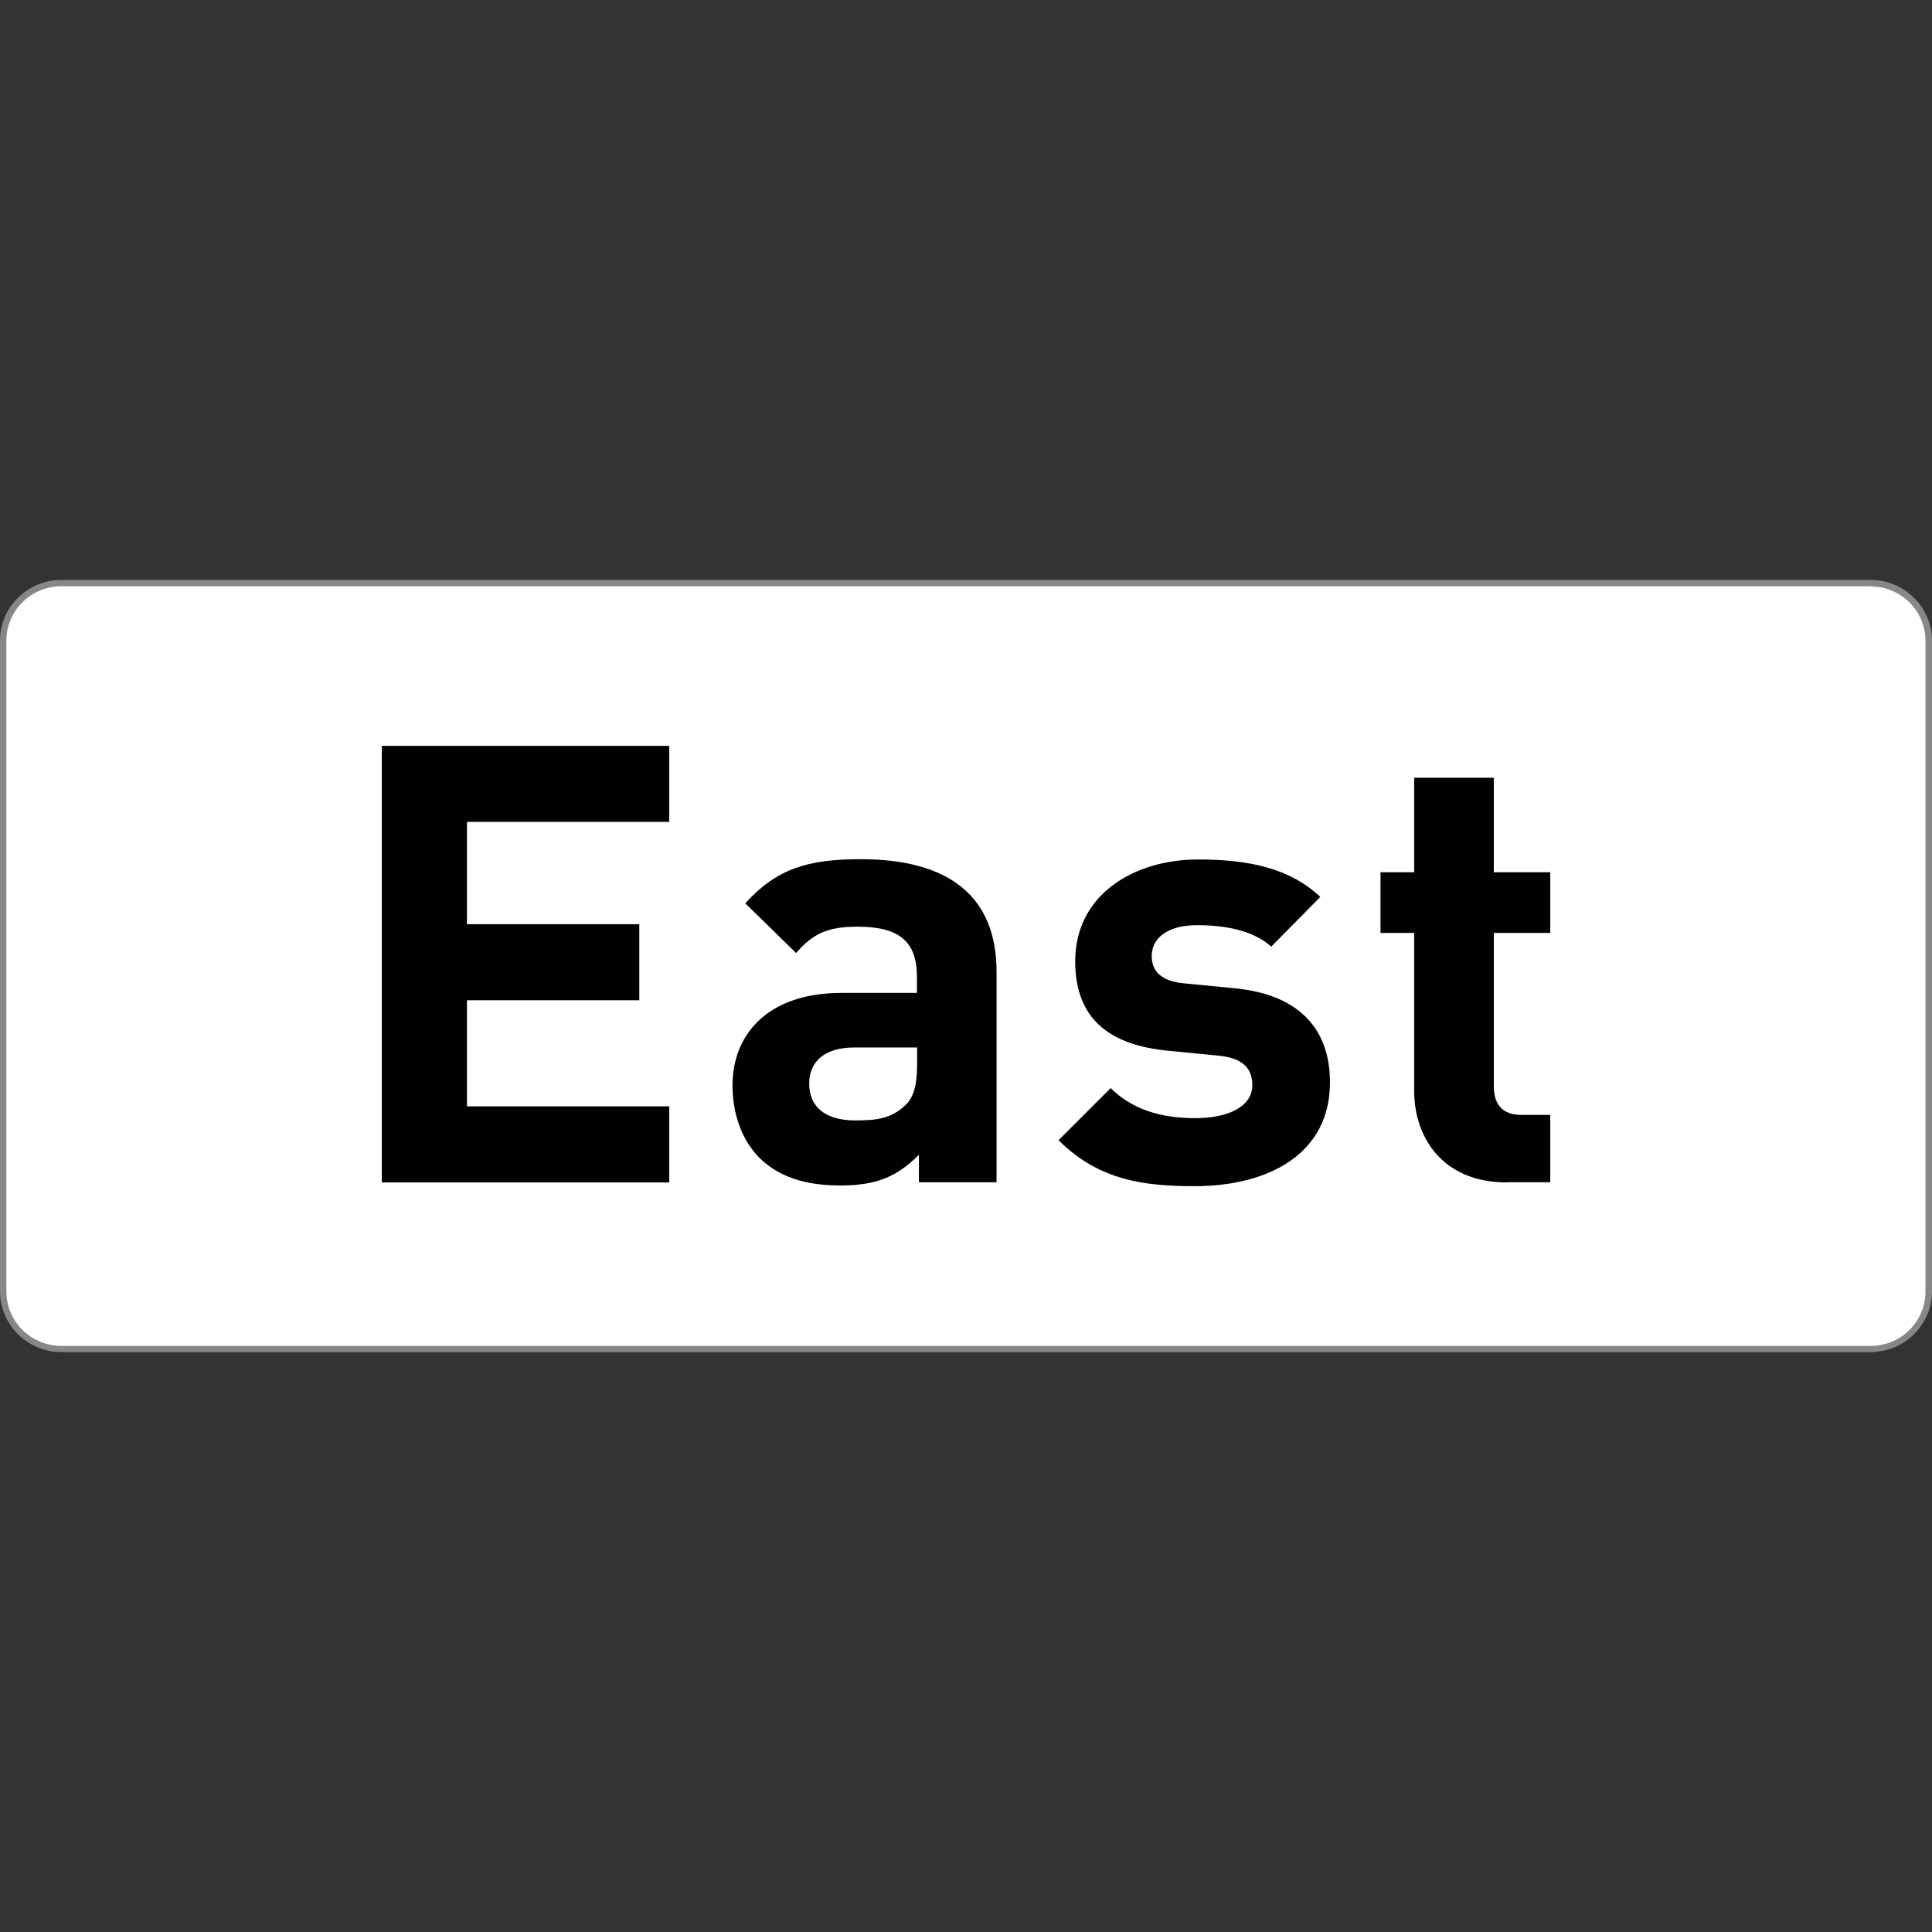 <?xml version="1.0" encoding="utf-8"?>
<!-- Generator: Adobe Illustrator 16.0.0, SVG Export Plug-In . SVG Version: 6.00 Build 0)  -->
<!DOCTYPE svg PUBLIC "-//W3C//DTD SVG 1.1//EN" "http://www.w3.org/Graphics/SVG/1.1/DTD/svg11.dtd">
<svg version="1.1" id="_x35_0m" xmlns="http://www.w3.org/2000/svg" xmlns:xlink="http://www.w3.org/1999/xlink" x="0px" y="0px"
	 width="144px" height="144px" viewBox="0 0 144 144" enable-background="new 0 0 144 144" xml:space="preserve">
<rect x="0" y="0" width="144" height="144" fill="#333333" stroke="none"/>
<g>
	<g>
		<g>
			<g>
				<g>
					<g>
						<path fill="#FFFFFF" d="M4.582,100.536c-2.388,0-4.339-1.926-4.339-4.291v-48.49c0-2.365,1.951-4.291,4.339-4.291h134.837
							c2.388,0,4.338,1.926,4.338,4.291v48.49c0,2.365-1.951,4.291-4.338,4.291H4.582z"/>
					</g>
				</g>
				<g>
					<g>
						<g>
							<path fill="#878787" d="M139.419,43.709c2.266,0,4.094,1.815,4.094,4.058v48.492c0,2.242-1.828,4.058-4.094,4.058H4.582
								c-2.267,0-4.107-1.815-4.107-4.058V47.755c0-2.244,1.84-4.059,4.107-4.059h134.837V43.709z M139.419,43.222H4.582
								C2.06,43.222,0,45.257,0,47.755v48.49c0,2.498,2.06,4.534,4.582,4.534h134.837c2.522,0,4.581-2.036,4.581-4.534v-48.49
								C144,45.257,141.941,43.222,139.419,43.222L139.419,43.222z"/>
						</g>
					</g>
				</g>
			</g>
		</g>
	</g>
	<g>
		<g>
			<g>
				<path fill="#010101" d="M28.456,88.13V55.591h21.425v5.667H34.805v7.629H47.65v5.666H34.805v7.909h15.076v5.668H28.456z"/>
			</g>
		</g>
		<g>
			<g>
				<path fill="#010101" d="M68.49,88.13v-2.059c-1.596,1.595-3.107,2.289-5.85,2.289c-2.693,0-4.667-0.682-6.082-2.107
					c-1.279-1.329-1.961-3.242-1.961-5.351c0-3.79,2.608-6.897,8.129-6.897h5.617v-1.194c0-2.607-1.278-3.742-4.436-3.742
					c-2.278,0-3.338,0.55-4.57,1.964l-3.789-3.706c2.328-2.559,4.619-3.289,8.591-3.289c6.678,0,10.14,2.826,10.14,8.408v15.673
					h-5.79V88.13z M68.356,78.075h-4.705c-2.145,0-3.338,1.012-3.338,2.693c0,1.645,1.096,2.741,3.424,2.741
					c1.645,0,2.693-0.134,3.754-1.145c0.634-0.598,0.865-1.56,0.865-3.022V78.075z"/>
			</g>
		</g>
		<g>
			<g>
				<path fill="#010101" d="M89.05,88.41c-3.753,0-7.13-0.415-10.153-3.425l3.888-3.887c1.962,1.961,4.522,2.242,6.349,2.242
					c2.06,0,4.205-0.684,4.205-2.464c0-1.192-0.646-2.009-2.511-2.192l-3.741-0.365c-4.302-0.415-6.947-2.291-6.947-6.678
					c0-4.937,4.338-7.581,9.177-7.581c3.704,0,6.811,0.633,9.091,2.791l-3.656,3.705c-1.377-1.231-3.474-1.598-5.533-1.598
					c-2.375,0-3.376,1.098-3.376,2.279c0,0.865,0.367,1.877,2.462,2.06l3.741,0.366c4.705,0.451,7.081,2.974,7.081,6.995
					C99.153,85.899,94.68,88.41,89.05,88.41z"/>
			</g>
		</g>
		<g>
			<g>
				<path fill="#010101" d="M112.303,88.13c-4.838,0-6.899-3.426-6.899-6.813V69.533h-2.51v-4.522h2.51v-7.044h5.937v7.044h4.205
					v4.522h-4.205v11.418c0,1.378,0.645,2.146,2.059,2.146h2.146v5.021h-3.242V88.13z"/>
			</g>
		</g>
	</g>
</g>
</svg>
